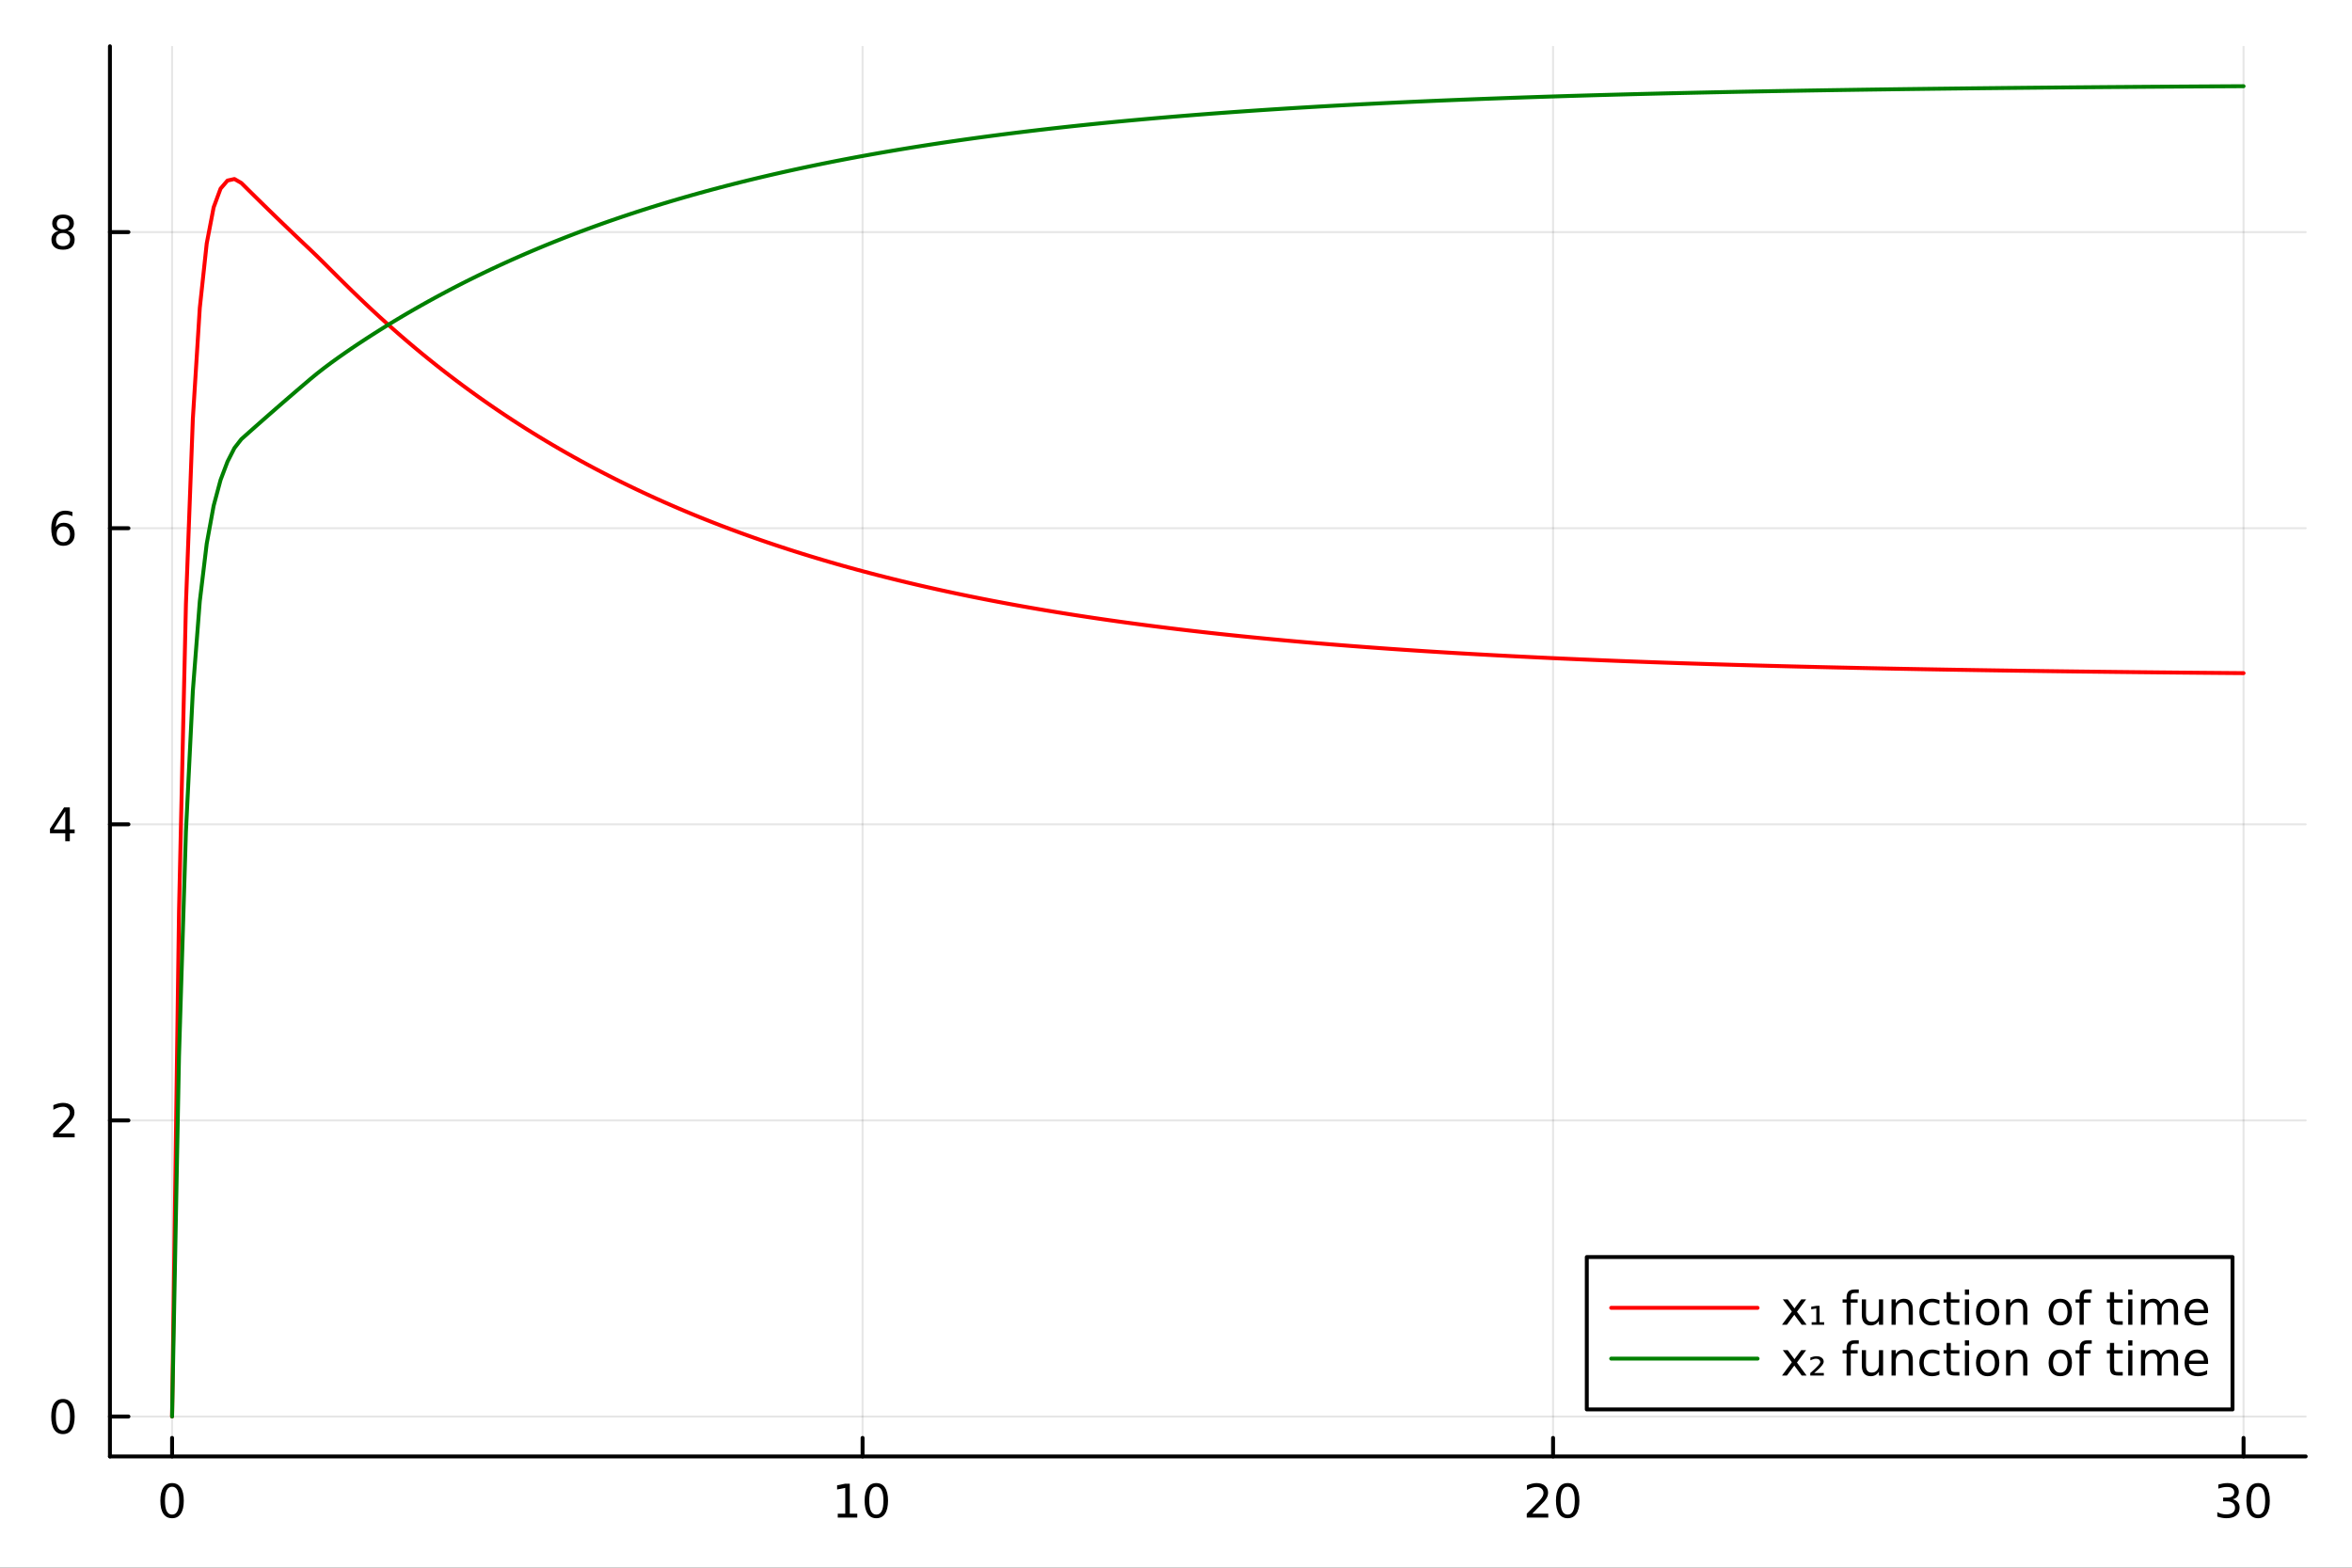 <?xml version="1.0" encoding="utf-8"?>
<svg xmlns="http://www.w3.org/2000/svg" xmlns:xlink="http://www.w3.org/1999/xlink" width="600" height="400" viewBox="0 0 2400 1600">
<rect x="0" y="0" width="2400" height="1600" fill="#333333" stroke="none"/>
<defs>
  <clipPath id="clip040">
    <rect x="0" y="0" width="2400" height="1600"/>
  </clipPath>
</defs>
<path clip-path="url(#clip040)" d="M0 1600 L2400 1600 L2400 0 L0 0  Z" fill="#ffffff" fill-rule="evenodd" fill-opacity="1"/>
<defs>
  <clipPath id="clip041">
    <rect x="480" y="0" width="1681" height="1600"/>
  </clipPath>
</defs>
<path clip-path="url(#clip040)" d="M112.177 1486.45 L2352.76 1486.45 L2352.76 47.244 L112.177 47.244  Z" fill="#ffffff" fill-rule="evenodd" fill-opacity="1"/>
<defs>
  <clipPath id="clip042">
    <rect x="112" y="47" width="2242" height="1440"/>
  </clipPath>
</defs>
<polyline clip-path="url(#clip042)" style="stroke:#000000; stroke-linecap:round; stroke-linejoin:round; stroke-width:2; stroke-opacity:0.1; fill:none" points="175.59,1486.45 175.59,47.244 "/>
<polyline clip-path="url(#clip042)" style="stroke:#000000; stroke-linecap:round; stroke-linejoin:round; stroke-width:2; stroke-opacity:0.1; fill:none" points="880.174,1486.45 880.174,47.244 "/>
<polyline clip-path="url(#clip042)" style="stroke:#000000; stroke-linecap:round; stroke-linejoin:round; stroke-width:2; stroke-opacity:0.1; fill:none" points="1584.76,1486.45 1584.76,47.244 "/>
<polyline clip-path="url(#clip042)" style="stroke:#000000; stroke-linecap:round; stroke-linejoin:round; stroke-width:2; stroke-opacity:0.1; fill:none" points="2289.34,1486.45 2289.34,47.244 "/>
<polyline clip-path="url(#clip042)" style="stroke:#000000; stroke-linecap:round; stroke-linejoin:round; stroke-width:2; stroke-opacity:0.1; fill:none" points="112.177,1445.72 2352.76,1445.72 "/>
<polyline clip-path="url(#clip042)" style="stroke:#000000; stroke-linecap:round; stroke-linejoin:round; stroke-width:2; stroke-opacity:0.1; fill:none" points="112.177,1143.51 2352.76,1143.51 "/>
<polyline clip-path="url(#clip042)" style="stroke:#000000; stroke-linecap:round; stroke-linejoin:round; stroke-width:2; stroke-opacity:0.1; fill:none" points="112.177,841.306 2352.76,841.306 "/>
<polyline clip-path="url(#clip042)" style="stroke:#000000; stroke-linecap:round; stroke-linejoin:round; stroke-width:2; stroke-opacity:0.1; fill:none" points="112.177,539.101 2352.76,539.101 "/>
<polyline clip-path="url(#clip042)" style="stroke:#000000; stroke-linecap:round; stroke-linejoin:round; stroke-width:2; stroke-opacity:0.1; fill:none" points="112.177,236.896 2352.76,236.896 "/>
<polyline clip-path="url(#clip040)" style="stroke:#000000; stroke-linecap:round; stroke-linejoin:round; stroke-width:4; stroke-opacity:1; fill:none" points="112.177,1486.45 2352.76,1486.45 "/>
<polyline clip-path="url(#clip040)" style="stroke:#000000; stroke-linecap:round; stroke-linejoin:round; stroke-width:4; stroke-opacity:1; fill:none" points="175.59,1486.45 175.59,1467.55 "/>
<polyline clip-path="url(#clip040)" style="stroke:#000000; stroke-linecap:round; stroke-linejoin:round; stroke-width:4; stroke-opacity:1; fill:none" points="880.174,1486.45 880.174,1467.55 "/>
<polyline clip-path="url(#clip040)" style="stroke:#000000; stroke-linecap:round; stroke-linejoin:round; stroke-width:4; stroke-opacity:1; fill:none" points="1584.76,1486.45 1584.76,1467.55 "/>
<polyline clip-path="url(#clip040)" style="stroke:#000000; stroke-linecap:round; stroke-linejoin:round; stroke-width:4; stroke-opacity:1; fill:none" points="2289.34,1486.45 2289.34,1467.55 "/>
<path clip-path="url(#clip040)" d="M175.59 1517.37 Q171.979 1517.37 170.15 1520.93 Q168.344 1524.47 168.344 1531.6 Q168.344 1538.71 170.15 1542.27 Q171.979 1545.82 175.59 1545.82 Q179.224 1545.82 181.03 1542.27 Q182.858 1538.71 182.858 1531.6 Q182.858 1524.47 181.03 1520.93 Q179.224 1517.37 175.59 1517.37 M175.59 1513.66 Q181.4 1513.66 184.455 1518.27 Q187.534 1522.85 187.534 1531.6 Q187.534 1540.33 184.455 1544.94 Q181.4 1549.52 175.59 1549.52 Q169.78 1549.52 166.701 1544.94 Q163.645 1540.33 163.645 1531.6 Q163.645 1522.85 166.701 1518.27 Q169.78 1513.66 175.59 1513.66 Z" fill="#000000" fill-rule="nonzero" fill-opacity="1" /><path clip-path="url(#clip040)" d="M854.862 1544.91 L862.501 1544.91 L862.501 1518.55 L854.191 1520.21 L854.191 1515.95 L862.454 1514.29 L867.13 1514.29 L867.13 1544.91 L874.769 1544.91 L874.769 1548.85 L854.862 1548.85 L854.862 1544.91 Z" fill="#000000" fill-rule="nonzero" fill-opacity="1" /><path clip-path="url(#clip040)" d="M894.214 1517.37 Q890.602 1517.37 888.774 1520.93 Q886.968 1524.47 886.968 1531.6 Q886.968 1538.71 888.774 1542.27 Q890.602 1545.82 894.214 1545.82 Q897.848 1545.82 899.653 1542.27 Q901.482 1538.71 901.482 1531.6 Q901.482 1524.47 899.653 1520.93 Q897.848 1517.37 894.214 1517.37 M894.214 1513.66 Q900.024 1513.66 903.079 1518.27 Q906.158 1522.85 906.158 1531.6 Q906.158 1540.33 903.079 1544.94 Q900.024 1549.52 894.214 1549.52 Q888.403 1549.52 885.325 1544.94 Q882.269 1540.33 882.269 1531.6 Q882.269 1522.85 885.325 1518.27 Q888.403 1513.66 894.214 1513.66 Z" fill="#000000" fill-rule="nonzero" fill-opacity="1" /><path clip-path="url(#clip040)" d="M1563.53 1544.91 L1579.85 1544.91 L1579.85 1548.85 L1557.91 1548.85 L1557.91 1544.91 Q1560.57 1542.16 1565.15 1537.53 Q1569.76 1532.88 1570.94 1531.53 Q1573.18 1529.01 1574.06 1527.27 Q1574.97 1525.51 1574.97 1523.82 Q1574.97 1521.07 1573.02 1519.33 Q1571.1 1517.6 1568 1517.6 Q1565.8 1517.6 1563.35 1518.36 Q1560.92 1519.13 1558.14 1520.68 L1558.14 1515.95 Q1560.96 1514.82 1563.42 1514.24 Q1565.87 1513.66 1567.91 1513.66 Q1573.28 1513.66 1576.47 1516.35 Q1579.67 1519.03 1579.67 1523.52 Q1579.67 1525.65 1578.86 1527.57 Q1578.07 1529.47 1575.96 1532.07 Q1575.38 1532.74 1572.28 1535.95 Q1569.18 1539.15 1563.53 1544.91 Z" fill="#000000" fill-rule="nonzero" fill-opacity="1" /><path clip-path="url(#clip040)" d="M1599.67 1517.37 Q1596.06 1517.37 1594.23 1520.93 Q1592.42 1524.47 1592.42 1531.6 Q1592.42 1538.71 1594.23 1542.27 Q1596.06 1545.82 1599.67 1545.82 Q1603.3 1545.82 1605.11 1542.27 Q1606.93 1538.71 1606.93 1531.6 Q1606.93 1524.47 1605.11 1520.93 Q1603.3 1517.37 1599.67 1517.37 M1599.67 1513.66 Q1605.48 1513.66 1608.53 1518.27 Q1611.61 1522.85 1611.61 1531.6 Q1611.61 1540.33 1608.53 1544.94 Q1605.48 1549.52 1599.67 1549.52 Q1593.86 1549.52 1590.78 1544.94 Q1587.72 1540.33 1587.72 1531.6 Q1587.72 1522.85 1590.78 1518.27 Q1593.86 1513.66 1599.67 1513.66 Z" fill="#000000" fill-rule="nonzero" fill-opacity="1" /><path clip-path="url(#clip040)" d="M2278.19 1530.21 Q2281.54 1530.93 2283.42 1533.2 Q2285.32 1535.47 2285.32 1538.8 Q2285.32 1543.92 2281.8 1546.72 Q2278.28 1549.52 2271.8 1549.52 Q2269.62 1549.52 2267.31 1549.08 Q2265.01 1548.66 2262.56 1547.81 L2262.56 1543.29 Q2264.51 1544.43 2266.82 1545.01 Q2269.14 1545.58 2271.66 1545.58 Q2276.06 1545.58 2278.35 1543.85 Q2280.66 1542.11 2280.66 1538.8 Q2280.66 1535.75 2278.51 1534.03 Q2276.38 1532.3 2272.56 1532.3 L2268.53 1532.3 L2268.53 1528.45 L2272.75 1528.45 Q2276.2 1528.45 2278.02 1527.09 Q2279.85 1525.7 2279.85 1523.11 Q2279.85 1520.45 2277.95 1519.03 Q2276.08 1517.6 2272.56 1517.6 Q2270.64 1517.6 2268.44 1518.01 Q2266.24 1518.43 2263.6 1519.31 L2263.6 1515.14 Q2266.26 1514.4 2268.58 1514.03 Q2270.92 1513.66 2272.98 1513.66 Q2278.3 1513.66 2281.4 1516.09 Q2284.51 1518.5 2284.51 1522.62 Q2284.51 1525.49 2282.86 1527.48 Q2281.22 1529.45 2278.19 1530.21 Z" fill="#000000" fill-rule="nonzero" fill-opacity="1" /><path clip-path="url(#clip040)" d="M2304.18 1517.37 Q2300.57 1517.37 2298.74 1520.93 Q2296.94 1524.47 2296.94 1531.6 Q2296.94 1538.71 2298.74 1542.27 Q2300.57 1545.82 2304.18 1545.82 Q2307.82 1545.82 2309.62 1542.27 Q2311.45 1538.71 2311.45 1531.6 Q2311.45 1524.47 2309.62 1520.93 Q2307.82 1517.37 2304.18 1517.37 M2304.18 1513.66 Q2309.99 1513.66 2313.05 1518.27 Q2316.13 1522.85 2316.13 1531.6 Q2316.13 1540.33 2313.05 1544.94 Q2309.99 1549.52 2304.18 1549.52 Q2298.37 1549.52 2295.29 1544.94 Q2292.24 1540.33 2292.24 1531.6 Q2292.24 1522.85 2295.29 1518.27 Q2298.37 1513.66 2304.18 1513.66 Z" fill="#000000" fill-rule="nonzero" fill-opacity="1" /><polyline clip-path="url(#clip040)" style="stroke:#000000; stroke-linecap:round; stroke-linejoin:round; stroke-width:4; stroke-opacity:1; fill:none" points="112.177,1486.45 112.177,47.244 "/>
<polyline clip-path="url(#clip040)" style="stroke:#000000; stroke-linecap:round; stroke-linejoin:round; stroke-width:4; stroke-opacity:1; fill:none" points="112.177,1445.72 131.075,1445.72 "/>
<polyline clip-path="url(#clip040)" style="stroke:#000000; stroke-linecap:round; stroke-linejoin:round; stroke-width:4; stroke-opacity:1; fill:none" points="112.177,1143.51 131.075,1143.51 "/>
<polyline clip-path="url(#clip040)" style="stroke:#000000; stroke-linecap:round; stroke-linejoin:round; stroke-width:4; stroke-opacity:1; fill:none" points="112.177,841.306 131.075,841.306 "/>
<polyline clip-path="url(#clip040)" style="stroke:#000000; stroke-linecap:round; stroke-linejoin:round; stroke-width:4; stroke-opacity:1; fill:none" points="112.177,539.101 131.075,539.101 "/>
<polyline clip-path="url(#clip040)" style="stroke:#000000; stroke-linecap:round; stroke-linejoin:round; stroke-width:4; stroke-opacity:1; fill:none" points="112.177,236.896 131.075,236.896 "/>
<path clip-path="url(#clip040)" d="M64.233 1431.51 Q60.622 1431.51 58.793 1435.08 Q56.987 1438.62 56.987 1445.75 Q56.987 1452.86 58.793 1456.42 Q60.622 1459.96 64.233 1459.96 Q67.867 1459.96 69.673 1456.42 Q71.501 1452.86 71.501 1445.75 Q71.501 1438.62 69.673 1435.08 Q67.867 1431.51 64.233 1431.51 M64.233 1427.81 Q70.043 1427.81 73.099 1432.42 Q76.177 1437 76.177 1445.75 Q76.177 1454.48 73.099 1459.08 Q70.043 1463.67 64.233 1463.67 Q58.423 1463.67 55.344 1459.08 Q52.288 1454.48 52.288 1445.75 Q52.288 1437 55.344 1432.42 Q58.423 1427.81 64.233 1427.81 Z" fill="#000000" fill-rule="nonzero" fill-opacity="1" /><path clip-path="url(#clip040)" d="M59.858 1156.86 L76.177 1156.86 L76.177 1160.79 L54.233 1160.79 L54.233 1156.86 Q56.895 1154.1 61.478 1149.47 Q66.085 1144.82 67.265 1143.48 Q69.51 1140.95 70.39 1139.22 Q71.293 1137.46 71.293 1135.77 Q71.293 1133.01 69.349 1131.28 Q67.427 1129.54 64.325 1129.54 Q62.126 1129.54 59.673 1130.3 Q57.242 1131.07 54.464 1132.62 L54.464 1127.9 Q57.288 1126.76 59.742 1126.18 Q62.196 1125.61 64.233 1125.61 Q69.603 1125.61 72.798 1128.29 Q75.992 1130.98 75.992 1135.47 Q75.992 1137.6 75.182 1139.52 Q74.395 1141.42 72.288 1144.01 Q71.71 1144.68 68.608 1147.9 Q65.506 1151.09 59.858 1156.86 Z" fill="#000000" fill-rule="nonzero" fill-opacity="1" /><path clip-path="url(#clip040)" d="M66.594 828.1 L54.788 846.549 L66.594 846.549 L66.594 828.1 M65.367 824.026 L71.247 824.026 L71.247 846.549 L76.177 846.549 L76.177 850.438 L71.247 850.438 L71.247 858.586 L66.594 858.586 L66.594 850.438 L50.992 850.438 L50.992 845.924 L65.367 824.026 Z" fill="#000000" fill-rule="nonzero" fill-opacity="1" /><path clip-path="url(#clip040)" d="M64.65 537.238 Q61.501 537.238 59.65 539.391 Q57.821 541.543 57.821 545.293 Q57.821 549.02 59.65 551.196 Q61.501 553.349 64.65 553.349 Q67.798 553.349 69.626 551.196 Q71.478 549.02 71.478 545.293 Q71.478 541.543 69.626 539.391 Q67.798 537.238 64.65 537.238 M73.932 522.585 L73.932 526.844 Q72.173 526.011 70.367 525.571 Q68.585 525.131 66.825 525.131 Q62.196 525.131 59.742 528.256 Q57.312 531.381 56.964 537.701 Q58.33 535.687 60.39 534.622 Q62.45 533.534 64.927 533.534 Q70.135 533.534 73.145 536.705 Q76.177 539.854 76.177 545.293 Q76.177 550.617 73.029 553.835 Q69.881 557.053 64.65 557.053 Q58.654 557.053 55.483 552.469 Q52.312 547.863 52.312 539.136 Q52.312 530.942 56.2 526.081 Q60.089 521.196 66.64 521.196 Q68.399 521.196 70.182 521.544 Q71.987 521.891 73.932 522.585 Z" fill="#000000" fill-rule="nonzero" fill-opacity="1" /><path clip-path="url(#clip040)" d="M64.325 237.765 Q60.992 237.765 59.071 239.547 Q57.173 241.329 57.173 244.454 Q57.173 247.579 59.071 249.362 Q60.992 251.144 64.325 251.144 Q67.659 251.144 69.58 249.362 Q71.501 247.556 71.501 244.454 Q71.501 241.329 69.58 239.547 Q67.682 237.765 64.325 237.765 M59.65 235.774 Q56.64 235.033 54.95 232.973 Q53.284 230.913 53.284 227.95 Q53.284 223.806 56.224 221.399 Q59.187 218.991 64.325 218.991 Q69.487 218.991 72.427 221.399 Q75.367 223.806 75.367 227.95 Q75.367 230.913 73.677 232.973 Q72.01 235.033 69.024 235.774 Q72.404 236.561 74.279 238.852 Q76.177 241.144 76.177 244.454 Q76.177 249.477 73.099 252.163 Q70.043 254.848 64.325 254.848 Q58.608 254.848 55.529 252.163 Q52.474 249.477 52.474 244.454 Q52.474 241.144 54.372 238.852 Q56.27 236.561 59.65 235.774 M57.937 228.39 Q57.937 231.075 59.603 232.579 Q61.293 234.084 64.325 234.084 Q67.335 234.084 69.024 232.579 Q70.737 231.075 70.737 228.39 Q70.737 225.704 69.024 224.2 Q67.335 222.695 64.325 222.695 Q61.293 222.695 59.603 224.2 Q57.937 225.704 57.937 228.39 Z" fill="#000000" fill-rule="nonzero" fill-opacity="1" /><polyline clip-path="url(#clip042)" style="stroke:#ff0000; stroke-linecap:round; stroke-linejoin:round; stroke-width:4; stroke-opacity:1; fill:none" points="175.59,1445.72 182.659,930.249 189.729,616.589 196.798,427.201 203.867,314.315 210.937,248.5 218.006,211.622 225.076,192.509 232.145,184.278 239.214,182.691 246.284,186.778 253.353,193.784 260.423,200.754 267.492,207.687 274.562,214.584 281.631,221.444 288.7,228.268 295.77,235.057 302.839,241.809 309.909,248.526 316.978,255.207 324.047,262.007 331.117,268.997 338.186,276.055 345.256,283.107 352.325,290.109 359.394,297.032 366.464,303.863 373.533,310.59 380.603,317.211 387.672,323.722 394.741,330.123 401.811,336.415 408.88,342.598 415.95,348.674 423.019,354.645 430.089,360.511 437.158,366.275 444.227,371.938 451.297,377.503 458.366,382.97 465.436,388.342 472.505,393.619 479.574,398.805 486.644,403.9 493.713,408.906 500.783,413.824 507.852,418.656 514.921,423.404 521.991,428.069 529.06,432.652 536.13,437.155 543.199,441.579 550.268,445.926 557.338,450.197 564.407,454.393 571.477,458.516 578.546,462.567 585.616,466.547 592.685,470.458 599.754,474.3 606.824,478.075 613.893,481.783 620.963,485.427 628.032,489.008 635.101,492.526 642.171,495.982 649.24,499.378 656.31,502.714 663.379,505.992 670.448,509.213 677.518,512.377 684.587,515.486 691.657,518.541 698.726,521.543 705.796,524.491 712.865,527.389 719.934,530.235 727.004,533.032 734.073,535.78 741.143,538.48 748.212,541.133 755.281,543.739 762.351,546.3 769.42,548.816 776.49,551.288 783.559,553.717 790.628,556.103 797.698,558.448 804.767,560.752 811.837,563.015 818.906,565.239 825.975,567.424 833.045,569.57 840.114,571.68 847.184,573.752 854.253,575.788 861.323,577.788 868.392,579.754 875.461,581.685 882.531,583.582 889.6,585.446 896.67,587.278 903.739,589.078 910.808,590.846 917.878,592.583 924.947,594.29 932.017,595.967 939.086,597.614 946.155,599.233 953.225,600.824 960.294,602.386 967.364,603.922 974.433,605.43 981.502,606.913 988.572,608.369 995.641,609.8 1002.71,611.205 1009.78,612.587 1016.85,613.944 1023.92,615.277 1030.99,616.587 1038.06,617.874 1045.13,619.139 1052.2,620.381 1059.27,621.602 1066.34,622.802 1073.4,623.98 1080.47,625.138 1087.54,626.275 1094.61,627.393 1101.68,628.491 1108.75,629.57 1115.82,630.63 1122.89,631.672 1129.96,632.695 1137.03,633.701 1144.1,634.689 1151.17,635.659 1158.24,636.613 1165.31,637.55 1172.38,638.471 1179.45,639.375 1186.52,640.264 1193.58,641.137 1200.65,641.995 1207.72,642.838 1214.79,643.666 1221.86,644.48 1228.93,645.279 1236,646.065 1243.07,646.836 1250.14,647.595 1257.21,648.34 1264.28,649.071 1271.35,649.791 1278.42,650.497 1285.49,651.191 1292.56,651.874 1299.63,652.544 1306.7,653.202 1313.76,653.849 1320.83,654.485 1327.9,655.109 1334.97,655.723 1342.04,656.326 1349.11,656.918 1356.18,657.5 1363.25,658.072 1370.32,658.634 1377.39,659.186 1384.46,659.728 1391.53,660.261 1398.6,660.784 1405.67,661.299 1412.74,661.804 1419.81,662.301 1426.88,662.788 1433.94,663.268 1441.01,663.739 1448.08,664.201 1455.15,664.656 1462.22,665.103 1469.29,665.542 1476.36,665.973 1483.43,666.396 1490.5,666.813 1497.57,667.222 1504.64,667.623 1511.71,668.018 1518.78,668.406 1525.85,668.787 1532.92,669.162 1539.99,669.53 1547.06,669.891 1554.12,670.246 1561.19,670.595 1568.26,670.938 1575.33,671.275 1582.4,671.606 1589.47,671.931 1596.54,672.25 1603.61,672.564 1610.68,672.873 1617.75,673.176 1624.82,673.473 1631.89,673.766 1638.96,674.053 1646.03,674.336 1653.1,674.613 1660.17,674.886 1667.24,675.154 1674.3,675.417 1681.37,675.675 1688.44,675.929 1695.51,676.179 1702.58,676.424 1709.65,676.665 1716.72,676.902 1723.79,677.134 1730.86,677.363 1737.93,677.587 1745,677.808 1752.07,678.025 1759.14,678.238 1766.21,678.447 1773.28,678.652 1780.35,678.854 1787.42,679.053 1794.48,679.248 1801.55,679.439 1808.62,679.627 1815.69,679.812 1822.76,679.994 1829.83,680.173 1836.9,680.348 1843.97,680.52 1851.04,680.69 1858.11,680.856 1865.18,681.019 1872.25,681.18 1879.32,681.338 1886.39,681.493 1893.46,681.645 1900.53,681.795 1907.6,681.942 1914.66,682.086 1921.73,682.228 1928.8,682.368 1935.87,682.505 1942.94,682.639 1950.01,682.771 1957.08,682.901 1964.15,683.029 1971.22,683.154 1978.29,683.278 1985.36,683.399 1992.43,683.518 1999.5,683.635 2006.57,683.75 2013.64,683.862 2020.71,683.973 2027.78,684.082 2034.84,684.189 2041.91,684.294 2048.98,684.398 2056.05,684.499 2063.12,684.599 2070.19,684.697 2077.26,684.793 2084.33,684.888 2091.4,684.981 2098.47,685.072 2105.54,685.162 2112.61,685.25 2119.68,685.337 2126.75,685.422 2133.82,685.505 2140.89,685.587 2147.96,685.668 2155.02,685.747 2162.09,685.825 2169.16,685.902 2176.23,685.977 2183.3,686.051 2190.37,686.124 2197.44,686.195 2204.51,686.265 2211.58,686.334 2218.65,686.402 2225.72,686.468 2232.79,686.533 2239.86,686.598 2246.93,686.661 2254,686.723 2261.07,686.783 2268.14,686.843 2275.2,686.902 2282.27,686.96 2289.34,687.016 "/>
<polyline clip-path="url(#clip042)" style="stroke:#008000; stroke-linecap:round; stroke-linejoin:round; stroke-width:4; stroke-opacity:1; fill:none" points="175.59,1445.72 182.659,1078.07 189.729,848.843 196.798,704.955 203.867,613.694 210.937,554.904 218.006,516.166 225.076,489.826 232.145,471.17 239.214,457.289 246.284,448.216 253.353,441.91 260.423,435.637 267.492,429.397 274.562,423.19 281.631,417.016 288.7,410.874 295.77,404.765 302.839,398.688 309.909,392.643 316.978,386.629 324.047,380.817 331.117,375.319 338.186,370.047 345.256,364.948 352.325,359.988 359.394,355.145 366.464,350.405 373.533,345.76 380.603,341.204 387.672,336.731 394.741,332.339 401.811,328.026 408.88,323.789 415.95,319.627 423.019,315.538 430.089,311.521 437.158,307.574 444.227,303.696 451.297,299.886 458.366,296.143 465.436,292.465 472.505,288.852 479.574,285.301 486.644,281.813 493.713,278.386 500.783,275.019 507.852,271.71 514.921,268.46 521.991,265.266 529.06,262.128 536.13,259.045 543.199,256.016 550.268,253.04 557.338,250.115 564.407,247.242 571.477,244.42 578.546,241.646 585.616,238.921 592.685,236.244 599.754,233.613 606.824,231.029 613.893,228.49 620.963,225.995 628.032,223.544 635.101,221.135 642.171,218.769 649.24,216.444 656.31,214.16 663.379,211.915 670.448,209.71 677.518,207.544 684.587,205.415 691.657,203.323 698.726,201.268 705.796,199.25 712.865,197.266 719.934,195.317 727.004,193.402 734.073,191.521 741.143,189.672 748.212,187.856 755.281,186.071 762.351,184.318 769.42,182.595 776.49,180.903 783.559,179.24 790.628,177.606 797.698,176.001 804.767,174.424 811.837,172.874 818.906,171.352 825.975,169.856 833.045,168.386 840.114,166.942 847.184,165.523 854.253,164.129 861.323,162.76 868.392,161.414 875.461,160.092 882.531,158.793 889.6,157.516 896.67,156.262 903.739,155.03 910.808,153.82 917.878,152.63 924.947,151.462 932.017,150.314 939.086,149.186 946.155,148.077 953.225,146.988 960.294,145.918 967.364,144.867 974.433,143.834 981.502,142.82 988.572,141.823 995.641,140.843 1002.71,139.88 1009.78,138.935 1016.85,138.006 1023.92,137.093 1030.99,136.196 1038.06,135.315 1045.13,134.449 1052.2,133.598 1059.27,132.762 1066.34,131.941 1073.4,131.134 1080.47,130.342 1087.54,129.563 1094.61,128.797 1101.68,128.046 1108.75,127.307 1115.82,126.581 1122.89,125.868 1129.96,125.167 1137.03,124.479 1144.1,123.803 1151.17,123.138 1158.24,122.485 1165.31,121.844 1172.38,121.213 1179.45,120.594 1186.52,119.986 1193.58,119.388 1200.65,118.8 1207.72,118.223 1214.79,117.656 1221.86,117.099 1228.93,116.552 1236,116.014 1243.07,115.486 1250.14,114.967 1257.21,114.457 1264.28,113.955 1271.35,113.463 1278.42,112.979 1285.49,112.504 1292.56,112.037 1299.63,111.578 1306.7,111.127 1313.76,110.684 1320.83,110.249 1327.9,109.822 1334.97,109.402 1342.04,108.989 1349.11,108.583 1356.18,108.185 1363.25,107.793 1370.32,107.409 1377.39,107.031 1384.46,106.659 1391.53,106.295 1398.6,105.936 1405.67,105.584 1412.74,105.238 1419.81,104.898 1426.88,104.564 1433.94,104.236 1441.01,103.913 1448.08,103.597 1455.15,103.285 1462.22,102.98 1469.29,102.679 1476.36,102.384 1483.43,102.094 1490.5,101.809 1497.57,101.529 1504.64,101.254 1511.71,100.983 1518.78,100.718 1525.85,100.457 1532.92,100.201 1539.99,99.949 1547.06,99.701 1554.12,99.458 1561.19,99.219 1568.26,98.984 1575.33,98.754 1582.4,98.527 1589.47,98.305 1596.54,98.086 1603.61,97.871 1610.68,97.66 1617.75,97.452 1624.82,97.249 1631.89,97.048 1638.96,96.851 1646.03,96.658 1653.1,96.468 1660.17,96.281 1667.24,96.098 1674.3,95.918 1681.37,95.741 1688.44,95.567 1695.51,95.396 1702.58,95.228 1709.65,95.063 1716.72,94.901 1723.79,94.742 1730.86,94.586 1737.93,94.432 1745,94.281 1752.07,94.132 1759.14,93.987 1766.21,93.844 1773.28,93.703 1780.35,93.564 1787.42,93.429 1794.48,93.295 1801.55,93.164 1808.62,93.035 1815.69,92.909 1822.76,92.784 1829.83,92.662 1836.9,92.542 1843.97,92.424 1851.04,92.308 1858.11,92.194 1865.18,92.082 1872.25,91.972 1879.32,91.864 1886.39,91.758 1893.46,91.654 1900.53,91.551 1907.6,91.451 1914.66,91.352 1921.73,91.255 1928.8,91.159 1935.87,91.065 1942.94,90.973 1950.01,90.883 1957.08,90.794 1964.15,90.706 1971.22,90.62 1978.29,90.536 1985.36,90.453 1992.43,90.372 1999.5,90.292 2006.57,90.213 2013.64,90.136 2020.71,90.06 2027.78,89.985 2034.84,89.912 2041.91,89.84 2048.98,89.769 2056.05,89.7 2063.12,89.631 2070.19,89.564 2077.26,89.498 2084.33,89.434 2091.4,89.37 2098.47,89.308 2105.54,89.246 2112.61,89.186 2119.68,89.126 2126.75,89.068 2133.82,89.011 2140.89,88.955 2147.96,88.899 2155.02,88.845 2162.09,88.792 2169.16,88.739 2176.23,88.688 2183.3,88.637 2190.37,88.588 2197.44,88.539 2204.51,88.491 2211.58,88.444 2218.65,88.397 2225.72,88.352 2232.79,88.307 2239.86,88.263 2246.93,88.22 2254,88.177 2261.07,88.136 2268.14,88.095 2275.2,88.055 2282.27,88.015 2289.34,87.976 "/>
<path clip-path="url(#clip040)" d="M1619.18 1438.47 L2278.07 1438.47 L2278.07 1282.95 L1619.18 1282.95  Z" fill="#ffffff" fill-rule="evenodd" fill-opacity="1"/>
<polyline clip-path="url(#clip040)" style="stroke:#000000; stroke-linecap:round; stroke-linejoin:round; stroke-width:4; stroke-opacity:1; fill:none" points="1619.18,1438.47 2278.07,1438.47 2278.07,1282.95 1619.18,1282.95 1619.18,1438.47 "/>
<polyline clip-path="url(#clip040)" style="stroke:#ff0000; stroke-linecap:round; stroke-linejoin:round; stroke-width:4; stroke-opacity:1; fill:none" points="1644.07,1334.79 1793.44,1334.79 "/>
<path clip-path="url(#clip040)" d="M1842.99 1326.15 L1833.62 1338.76 L1843.48 1352.07 L1838.45 1352.07 L1830.91 1341.89 L1823.36 1352.07 L1818.34 1352.07 L1828.41 1338.51 L1819.2 1326.15 L1824.22 1326.15 L1831.09 1335.38 L1837.97 1326.15 L1842.99 1326.15 Z" fill="#000000" fill-rule="nonzero" fill-opacity="1" /><path clip-path="url(#clip040)" d="M1848.64 1349.53 L1853.36 1349.53 L1853.36 1335.38 L1848.2 1336.33 L1848.2 1333.65 L1853.52 1332.75 L1856.7 1332.75 L1856.7 1349.53 L1861.44 1349.53 L1861.44 1352.07 L1848.64 1352.07 L1848.64 1349.53 Z" fill="#000000" fill-rule="nonzero" fill-opacity="1" /><path clip-path="url(#clip040)" d="M1896.7 1316.06 L1896.7 1319.6 L1892.62 1319.6 Q1890.33 1319.6 1889.43 1320.52 Q1888.55 1321.45 1888.55 1323.86 L1888.55 1326.15 L1895.56 1326.15 L1895.56 1329.46 L1888.55 1329.46 L1888.55 1352.07 L1884.26 1352.07 L1884.26 1329.46 L1880.19 1329.46 L1880.19 1326.15 L1884.26 1326.15 L1884.26 1324.34 Q1884.26 1320.01 1886.28 1318.05 Q1888.29 1316.06 1892.67 1316.06 L1896.7 1316.06 Z" fill="#000000" fill-rule="nonzero" fill-opacity="1" /><path clip-path="url(#clip040)" d="M1899.82 1341.84 L1899.82 1326.15 L1904.08 1326.15 L1904.08 1341.68 Q1904.08 1345.36 1905.51 1347.21 Q1906.95 1349.04 1909.82 1349.04 Q1913.27 1349.04 1915.26 1346.84 Q1917.27 1344.64 1917.27 1340.85 L1917.27 1326.15 L1921.53 1326.15 L1921.53 1352.07 L1917.27 1352.07 L1917.27 1348.09 Q1915.72 1350.45 1913.66 1351.61 Q1911.63 1352.75 1908.92 1352.75 Q1904.45 1352.75 1902.13 1349.97 Q1899.82 1347.19 1899.82 1341.84 M1910.54 1325.52 L1910.54 1325.52 Z" fill="#000000" fill-rule="nonzero" fill-opacity="1" /><path clip-path="url(#clip040)" d="M1951.86 1336.43 L1951.86 1352.07 L1947.6 1352.07 L1947.6 1336.57 Q1947.6 1332.88 1946.16 1331.06 Q1944.73 1329.23 1941.86 1329.23 Q1938.41 1329.23 1936.42 1331.43 Q1934.43 1333.63 1934.43 1337.42 L1934.43 1352.07 L1930.14 1352.07 L1930.14 1326.15 L1934.43 1326.15 L1934.43 1330.18 Q1935.95 1327.84 1938.01 1326.68 Q1940.1 1325.52 1942.81 1325.52 Q1947.27 1325.52 1949.57 1328.3 Q1951.86 1331.06 1951.86 1336.43 Z" fill="#000000" fill-rule="nonzero" fill-opacity="1" /><path clip-path="url(#clip040)" d="M1979.01 1327.14 L1979.01 1331.13 Q1977.2 1330.13 1975.38 1329.64 Q1973.57 1329.13 1971.72 1329.13 Q1967.57 1329.13 1965.28 1331.77 Q1962.99 1334.39 1962.99 1339.13 Q1962.99 1343.88 1965.28 1346.52 Q1967.57 1349.13 1971.72 1349.13 Q1973.57 1349.13 1975.38 1348.65 Q1977.2 1348.14 1979.01 1347.14 L1979.01 1351.08 Q1977.23 1351.91 1975.31 1352.33 Q1973.41 1352.75 1971.25 1352.75 Q1965.4 1352.75 1961.95 1349.07 Q1958.5 1345.38 1958.5 1339.13 Q1958.5 1332.79 1961.97 1329.16 Q1965.47 1325.52 1971.53 1325.52 Q1973.5 1325.52 1975.38 1325.94 Q1977.25 1326.33 1979.01 1327.14 Z" fill="#000000" fill-rule="nonzero" fill-opacity="1" /><path clip-path="url(#clip040)" d="M1990.63 1318.79 L1990.63 1326.15 L1999.4 1326.15 L1999.4 1329.46 L1990.63 1329.46 L1990.63 1343.53 Q1990.63 1346.7 1991.49 1347.61 Q1992.37 1348.51 1995.03 1348.51 L1999.4 1348.51 L1999.4 1352.07 L1995.03 1352.07 Q1990.1 1352.07 1988.22 1350.25 Q1986.35 1348.39 1986.35 1343.53 L1986.35 1329.46 L1983.22 1329.46 L1983.22 1326.15 L1986.35 1326.15 L1986.35 1318.79 L1990.63 1318.79 Z" fill="#000000" fill-rule="nonzero" fill-opacity="1" /><path clip-path="url(#clip040)" d="M2005 1326.15 L2009.26 1326.15 L2009.26 1352.07 L2005 1352.07 L2005 1326.15 M2005 1316.06 L2009.26 1316.06 L2009.26 1321.45 L2005 1321.45 L2005 1316.06 Z" fill="#000000" fill-rule="nonzero" fill-opacity="1" /><path clip-path="url(#clip040)" d="M2028.22 1329.13 Q2024.8 1329.13 2022.81 1331.82 Q2020.81 1334.48 2020.81 1339.13 Q2020.81 1343.79 2022.78 1346.47 Q2024.77 1349.13 2028.22 1349.13 Q2031.62 1349.13 2033.62 1346.45 Q2035.61 1343.76 2035.61 1339.13 Q2035.61 1334.53 2033.62 1331.84 Q2031.62 1329.13 2028.22 1329.13 M2028.22 1325.52 Q2033.78 1325.52 2036.95 1329.13 Q2040.12 1332.75 2040.12 1339.13 Q2040.12 1345.5 2036.95 1349.13 Q2033.78 1352.75 2028.22 1352.75 Q2022.64 1352.75 2019.47 1349.13 Q2016.32 1345.5 2016.32 1339.13 Q2016.32 1332.75 2019.47 1329.13 Q2022.64 1325.52 2028.22 1325.52 Z" fill="#000000" fill-rule="nonzero" fill-opacity="1" /><path clip-path="url(#clip040)" d="M2068.73 1336.43 L2068.73 1352.07 L2064.47 1352.07 L2064.47 1336.57 Q2064.47 1332.88 2063.04 1331.06 Q2061.6 1329.23 2058.73 1329.23 Q2055.28 1329.23 2053.29 1331.43 Q2051.3 1333.63 2051.3 1337.42 L2051.3 1352.07 L2047.02 1352.07 L2047.02 1326.15 L2051.3 1326.15 L2051.3 1330.18 Q2052.83 1327.84 2054.89 1326.68 Q2056.97 1325.52 2059.68 1325.52 Q2064.15 1325.52 2066.44 1328.3 Q2068.73 1331.06 2068.73 1336.43 Z" fill="#000000" fill-rule="nonzero" fill-opacity="1" /><path clip-path="url(#clip040)" d="M2102.34 1329.13 Q2098.92 1329.13 2096.93 1331.82 Q2094.93 1334.48 2094.93 1339.13 Q2094.93 1343.79 2096.9 1346.47 Q2098.89 1349.13 2102.34 1349.13 Q2105.74 1349.13 2107.74 1346.45 Q2109.73 1343.76 2109.73 1339.13 Q2109.73 1334.53 2107.74 1331.84 Q2105.74 1329.13 2102.34 1329.13 M2102.34 1325.52 Q2107.9 1325.52 2111.07 1329.13 Q2114.24 1332.75 2114.24 1339.13 Q2114.24 1345.5 2111.07 1349.13 Q2107.9 1352.75 2102.34 1352.75 Q2096.76 1352.75 2093.59 1349.13 Q2090.44 1345.5 2090.44 1339.13 Q2090.44 1332.75 2093.59 1329.13 Q2096.76 1325.52 2102.34 1325.52 Z" fill="#000000" fill-rule="nonzero" fill-opacity="1" /><path clip-path="url(#clip040)" d="M2134.43 1316.06 L2134.43 1319.6 L2130.35 1319.6 Q2128.06 1319.6 2127.16 1320.52 Q2126.28 1321.45 2126.28 1323.86 L2126.28 1326.15 L2133.29 1326.15 L2133.29 1329.46 L2126.28 1329.46 L2126.28 1352.07 L2121.99 1352.07 L2121.99 1329.46 L2117.92 1329.46 L2117.92 1326.15 L2121.99 1326.15 L2121.99 1324.34 Q2121.99 1320.01 2124.01 1318.05 Q2126.02 1316.06 2130.4 1316.06 L2134.43 1316.06 Z" fill="#000000" fill-rule="nonzero" fill-opacity="1" /><path clip-path="url(#clip040)" d="M2157.27 1318.79 L2157.27 1326.15 L2166.05 1326.15 L2166.05 1329.46 L2157.27 1329.46 L2157.27 1343.53 Q2157.27 1346.7 2158.13 1347.61 Q2159.01 1348.51 2161.67 1348.51 L2166.05 1348.51 L2166.05 1352.07 L2161.67 1352.07 Q2156.74 1352.07 2154.86 1350.25 Q2152.99 1348.39 2152.99 1343.53 L2152.99 1329.46 L2149.86 1329.46 L2149.86 1326.15 L2152.99 1326.15 L2152.99 1318.79 L2157.27 1318.79 Z" fill="#000000" fill-rule="nonzero" fill-opacity="1" /><path clip-path="url(#clip040)" d="M2171.65 1326.15 L2175.91 1326.15 L2175.91 1352.07 L2171.65 1352.07 L2171.65 1326.15 M2171.65 1316.06 L2175.91 1316.06 L2175.91 1321.45 L2171.65 1321.45 L2171.65 1316.06 Z" fill="#000000" fill-rule="nonzero" fill-opacity="1" /><path clip-path="url(#clip040)" d="M2205 1331.13 Q2206.6 1328.26 2208.82 1326.89 Q2211.05 1325.52 2214.05 1325.52 Q2218.11 1325.52 2220.3 1328.37 Q2222.5 1331.19 2222.5 1336.43 L2222.5 1352.07 L2218.22 1352.07 L2218.22 1336.57 Q2218.22 1332.84 2216.9 1331.03 Q2215.58 1329.23 2212.87 1329.23 Q2209.56 1329.23 2207.64 1331.43 Q2205.72 1333.63 2205.72 1337.42 L2205.72 1352.07 L2201.44 1352.07 L2201.44 1336.57 Q2201.44 1332.82 2200.12 1331.03 Q2198.8 1329.23 2196.05 1329.23 Q2192.78 1329.23 2190.86 1331.45 Q2188.94 1333.65 2188.94 1337.42 L2188.94 1352.07 L2184.66 1352.07 L2184.66 1326.15 L2188.94 1326.15 L2188.94 1330.18 Q2190.4 1327.79 2192.43 1326.66 Q2194.47 1325.52 2197.27 1325.52 Q2200.1 1325.52 2202.06 1326.96 Q2204.05 1328.39 2205 1331.13 Z" fill="#000000" fill-rule="nonzero" fill-opacity="1" /><path clip-path="url(#clip040)" d="M2253.17 1338.05 L2253.17 1340.13 L2233.59 1340.13 Q2233.87 1344.53 2236.23 1346.84 Q2238.61 1349.13 2242.85 1349.13 Q2245.3 1349.13 2247.6 1348.53 Q2249.91 1347.93 2252.18 1346.73 L2252.18 1350.75 Q2249.89 1351.73 2247.48 1352.24 Q2245.07 1352.75 2242.6 1352.75 Q2236.39 1352.75 2232.76 1349.13 Q2229.15 1345.52 2229.15 1339.37 Q2229.15 1333 2232.57 1329.27 Q2236.02 1325.52 2241.86 1325.52 Q2247.09 1325.52 2250.12 1328.9 Q2253.17 1332.26 2253.17 1338.05 M2248.92 1336.8 Q2248.87 1333.3 2246.95 1331.22 Q2245.05 1329.13 2241.9 1329.13 Q2238.34 1329.13 2236.18 1331.15 Q2234.05 1333.16 2233.73 1336.82 L2248.92 1336.8 Z" fill="#000000" fill-rule="nonzero" fill-opacity="1" /><polyline clip-path="url(#clip040)" style="stroke:#008000; stroke-linecap:round; stroke-linejoin:round; stroke-width:4; stroke-opacity:1; fill:none" points="1644.07,1386.63 1793.44,1386.63 "/>
<path clip-path="url(#clip040)" d="M1842.99 1377.99 L1833.62 1390.6 L1843.48 1403.91 L1838.45 1403.91 L1830.91 1393.73 L1823.36 1403.91 L1818.34 1403.91 L1828.41 1390.35 L1819.2 1377.99 L1824.22 1377.99 L1831.09 1387.22 L1837.97 1377.99 L1842.99 1377.99 Z" fill="#000000" fill-rule="nonzero" fill-opacity="1" /><path clip-path="url(#clip040)" d="M1851.23 1401.28 L1861.05 1401.28 L1861.05 1403.91 L1847.2 1403.91 L1847.2 1401.37 Q1847.99 1400.65 1849.45 1399.35 Q1857.41 1392.29 1857.41 1390.12 Q1857.41 1388.59 1856.21 1387.66 Q1855.01 1386.72 1853.04 1386.72 Q1851.83 1386.72 1850.42 1387.13 Q1849.01 1387.53 1847.34 1388.34 L1847.34 1385.49 Q1849.13 1384.84 1850.65 1384.52 Q1852.2 1384.19 1853.52 1384.19 Q1856.88 1384.19 1858.89 1385.72 Q1860.91 1387.25 1860.91 1389.75 Q1860.91 1392.97 1853.25 1399.54 Q1851.95 1400.65 1851.23 1401.28 Z" fill="#000000" fill-rule="nonzero" fill-opacity="1" /><path clip-path="url(#clip040)" d="M1896.7 1367.9 L1896.7 1371.44 L1892.62 1371.44 Q1890.33 1371.44 1889.43 1372.36 Q1888.55 1373.29 1888.55 1375.7 L1888.55 1377.99 L1895.56 1377.99 L1895.56 1381.3 L1888.55 1381.3 L1888.55 1403.91 L1884.26 1403.91 L1884.26 1381.3 L1880.19 1381.3 L1880.19 1377.99 L1884.26 1377.99 L1884.26 1376.18 Q1884.26 1371.85 1886.28 1369.89 Q1888.29 1367.9 1892.67 1367.9 L1896.7 1367.9 Z" fill="#000000" fill-rule="nonzero" fill-opacity="1" /><path clip-path="url(#clip040)" d="M1899.82 1393.68 L1899.82 1377.99 L1904.08 1377.99 L1904.08 1393.52 Q1904.08 1397.2 1905.51 1399.05 Q1906.95 1400.88 1909.82 1400.88 Q1913.27 1400.88 1915.26 1398.68 Q1917.27 1396.48 1917.27 1392.69 L1917.27 1377.99 L1921.53 1377.99 L1921.53 1403.91 L1917.27 1403.91 L1917.27 1399.93 Q1915.72 1402.29 1913.66 1403.45 Q1911.63 1404.59 1908.92 1404.59 Q1904.45 1404.59 1902.13 1401.81 Q1899.82 1399.03 1899.82 1393.68 M1910.54 1377.36 L1910.54 1377.36 Z" fill="#000000" fill-rule="nonzero" fill-opacity="1" /><path clip-path="url(#clip040)" d="M1951.86 1388.27 L1951.86 1403.91 L1947.6 1403.91 L1947.6 1388.41 Q1947.6 1384.72 1946.16 1382.9 Q1944.73 1381.07 1941.86 1381.07 Q1938.41 1381.07 1936.42 1383.27 Q1934.43 1385.47 1934.43 1389.26 L1934.43 1403.91 L1930.14 1403.91 L1930.14 1377.99 L1934.43 1377.99 L1934.43 1382.02 Q1935.95 1379.68 1938.01 1378.52 Q1940.1 1377.36 1942.81 1377.36 Q1947.27 1377.36 1949.57 1380.14 Q1951.86 1382.9 1951.86 1388.27 Z" fill="#000000" fill-rule="nonzero" fill-opacity="1" /><path clip-path="url(#clip040)" d="M1979.01 1378.98 L1979.01 1382.97 Q1977.2 1381.97 1975.38 1381.48 Q1973.57 1380.97 1971.72 1380.97 Q1967.57 1380.97 1965.28 1383.61 Q1962.99 1386.23 1962.99 1390.97 Q1962.99 1395.72 1965.28 1398.36 Q1967.57 1400.97 1971.72 1400.97 Q1973.57 1400.97 1975.38 1400.49 Q1977.2 1399.98 1979.01 1398.98 L1979.01 1402.92 Q1977.23 1403.75 1975.31 1404.17 Q1973.41 1404.59 1971.25 1404.59 Q1965.4 1404.59 1961.95 1400.91 Q1958.5 1397.22 1958.5 1390.97 Q1958.5 1384.63 1961.97 1381 Q1965.47 1377.36 1971.53 1377.36 Q1973.5 1377.36 1975.38 1377.78 Q1977.25 1378.17 1979.01 1378.98 Z" fill="#000000" fill-rule="nonzero" fill-opacity="1" /><path clip-path="url(#clip040)" d="M1990.63 1370.63 L1990.63 1377.99 L1999.4 1377.99 L1999.4 1381.3 L1990.63 1381.3 L1990.63 1395.37 Q1990.63 1398.54 1991.49 1399.45 Q1992.37 1400.35 1995.03 1400.35 L1999.4 1400.35 L1999.4 1403.91 L1995.03 1403.91 Q1990.1 1403.91 1988.22 1402.09 Q1986.35 1400.23 1986.35 1395.37 L1986.35 1381.3 L1983.22 1381.3 L1983.22 1377.99 L1986.35 1377.99 L1986.35 1370.63 L1990.63 1370.63 Z" fill="#000000" fill-rule="nonzero" fill-opacity="1" /><path clip-path="url(#clip040)" d="M2005 1377.99 L2009.26 1377.99 L2009.26 1403.91 L2005 1403.91 L2005 1377.99 M2005 1367.9 L2009.26 1367.9 L2009.26 1373.29 L2005 1373.29 L2005 1367.9 Z" fill="#000000" fill-rule="nonzero" fill-opacity="1" /><path clip-path="url(#clip040)" d="M2028.22 1380.97 Q2024.8 1380.97 2022.81 1383.66 Q2020.81 1386.32 2020.81 1390.97 Q2020.81 1395.63 2022.78 1398.31 Q2024.77 1400.97 2028.22 1400.97 Q2031.62 1400.97 2033.62 1398.29 Q2035.61 1395.6 2035.61 1390.97 Q2035.61 1386.37 2033.62 1383.68 Q2031.62 1380.97 2028.22 1380.97 M2028.22 1377.36 Q2033.78 1377.36 2036.95 1380.97 Q2040.12 1384.59 2040.12 1390.97 Q2040.12 1397.34 2036.95 1400.97 Q2033.78 1404.59 2028.22 1404.59 Q2022.64 1404.59 2019.47 1400.97 Q2016.32 1397.34 2016.32 1390.97 Q2016.32 1384.59 2019.47 1380.97 Q2022.64 1377.36 2028.22 1377.36 Z" fill="#000000" fill-rule="nonzero" fill-opacity="1" /><path clip-path="url(#clip040)" d="M2068.73 1388.27 L2068.73 1403.91 L2064.47 1403.91 L2064.47 1388.41 Q2064.47 1384.72 2063.04 1382.9 Q2061.6 1381.07 2058.73 1381.07 Q2055.28 1381.07 2053.29 1383.27 Q2051.3 1385.47 2051.3 1389.26 L2051.3 1403.91 L2047.02 1403.91 L2047.02 1377.99 L2051.3 1377.99 L2051.3 1382.02 Q2052.83 1379.68 2054.89 1378.52 Q2056.97 1377.36 2059.68 1377.36 Q2064.15 1377.36 2066.44 1380.14 Q2068.73 1382.9 2068.73 1388.27 Z" fill="#000000" fill-rule="nonzero" fill-opacity="1" /><path clip-path="url(#clip040)" d="M2102.34 1380.97 Q2098.92 1380.97 2096.93 1383.66 Q2094.93 1386.32 2094.93 1390.97 Q2094.93 1395.63 2096.9 1398.31 Q2098.89 1400.97 2102.34 1400.97 Q2105.74 1400.97 2107.74 1398.29 Q2109.73 1395.6 2109.73 1390.97 Q2109.73 1386.37 2107.74 1383.68 Q2105.74 1380.97 2102.34 1380.97 M2102.34 1377.36 Q2107.9 1377.36 2111.07 1380.97 Q2114.24 1384.59 2114.24 1390.97 Q2114.24 1397.34 2111.07 1400.97 Q2107.9 1404.59 2102.34 1404.59 Q2096.76 1404.59 2093.59 1400.97 Q2090.44 1397.34 2090.44 1390.97 Q2090.44 1384.59 2093.59 1380.97 Q2096.76 1377.36 2102.34 1377.36 Z" fill="#000000" fill-rule="nonzero" fill-opacity="1" /><path clip-path="url(#clip040)" d="M2134.43 1367.9 L2134.43 1371.44 L2130.35 1371.44 Q2128.06 1371.44 2127.16 1372.36 Q2126.28 1373.29 2126.28 1375.7 L2126.28 1377.99 L2133.29 1377.99 L2133.29 1381.3 L2126.28 1381.3 L2126.28 1403.91 L2121.99 1403.91 L2121.99 1381.3 L2117.92 1381.3 L2117.92 1377.99 L2121.99 1377.99 L2121.99 1376.18 Q2121.99 1371.85 2124.01 1369.89 Q2126.02 1367.9 2130.4 1367.9 L2134.43 1367.9 Z" fill="#000000" fill-rule="nonzero" fill-opacity="1" /><path clip-path="url(#clip040)" d="M2157.27 1370.63 L2157.27 1377.99 L2166.05 1377.99 L2166.05 1381.3 L2157.27 1381.3 L2157.27 1395.37 Q2157.27 1398.54 2158.13 1399.45 Q2159.01 1400.35 2161.67 1400.35 L2166.05 1400.35 L2166.05 1403.91 L2161.67 1403.91 Q2156.74 1403.91 2154.86 1402.09 Q2152.99 1400.23 2152.99 1395.37 L2152.99 1381.3 L2149.86 1381.3 L2149.86 1377.99 L2152.99 1377.99 L2152.99 1370.63 L2157.27 1370.63 Z" fill="#000000" fill-rule="nonzero" fill-opacity="1" /><path clip-path="url(#clip040)" d="M2171.65 1377.99 L2175.91 1377.99 L2175.91 1403.91 L2171.65 1403.91 L2171.65 1377.99 M2171.65 1367.9 L2175.91 1367.9 L2175.91 1373.29 L2171.65 1373.29 L2171.65 1367.9 Z" fill="#000000" fill-rule="nonzero" fill-opacity="1" /><path clip-path="url(#clip040)" d="M2205 1382.97 Q2206.6 1380.1 2208.82 1378.73 Q2211.05 1377.36 2214.05 1377.36 Q2218.11 1377.36 2220.3 1380.21 Q2222.5 1383.03 2222.5 1388.27 L2222.5 1403.91 L2218.22 1403.91 L2218.22 1388.41 Q2218.22 1384.68 2216.9 1382.87 Q2215.58 1381.07 2212.87 1381.07 Q2209.56 1381.07 2207.64 1383.27 Q2205.72 1385.47 2205.72 1389.26 L2205.72 1403.91 L2201.44 1403.91 L2201.44 1388.41 Q2201.44 1384.66 2200.12 1382.87 Q2198.8 1381.07 2196.05 1381.07 Q2192.78 1381.07 2190.86 1383.29 Q2188.94 1385.49 2188.94 1389.26 L2188.94 1403.91 L2184.66 1403.91 L2184.66 1377.99 L2188.94 1377.99 L2188.94 1382.02 Q2190.4 1379.63 2192.43 1378.5 Q2194.47 1377.36 2197.27 1377.36 Q2200.1 1377.36 2202.06 1378.8 Q2204.05 1380.23 2205 1382.97 Z" fill="#000000" fill-rule="nonzero" fill-opacity="1" /><path clip-path="url(#clip040)" d="M2253.17 1389.89 L2253.17 1391.97 L2233.59 1391.97 Q2233.87 1396.37 2236.23 1398.68 Q2238.61 1400.97 2242.85 1400.97 Q2245.3 1400.97 2247.6 1400.37 Q2249.91 1399.77 2252.18 1398.57 L2252.18 1402.59 Q2249.89 1403.57 2247.48 1404.08 Q2245.07 1404.59 2242.6 1404.59 Q2236.39 1404.59 2232.76 1400.97 Q2229.15 1397.36 2229.15 1391.21 Q2229.15 1384.84 2232.57 1381.11 Q2236.02 1377.36 2241.86 1377.36 Q2247.09 1377.36 2250.12 1380.74 Q2253.17 1384.1 2253.17 1389.89 M2248.92 1388.64 Q2248.87 1385.14 2246.95 1383.06 Q2245.05 1380.97 2241.9 1380.97 Q2238.34 1380.97 2236.18 1382.99 Q2234.05 1385 2233.73 1388.66 L2248.92 1388.64 Z" fill="#000000" fill-rule="nonzero" fill-opacity="1" /></svg>
